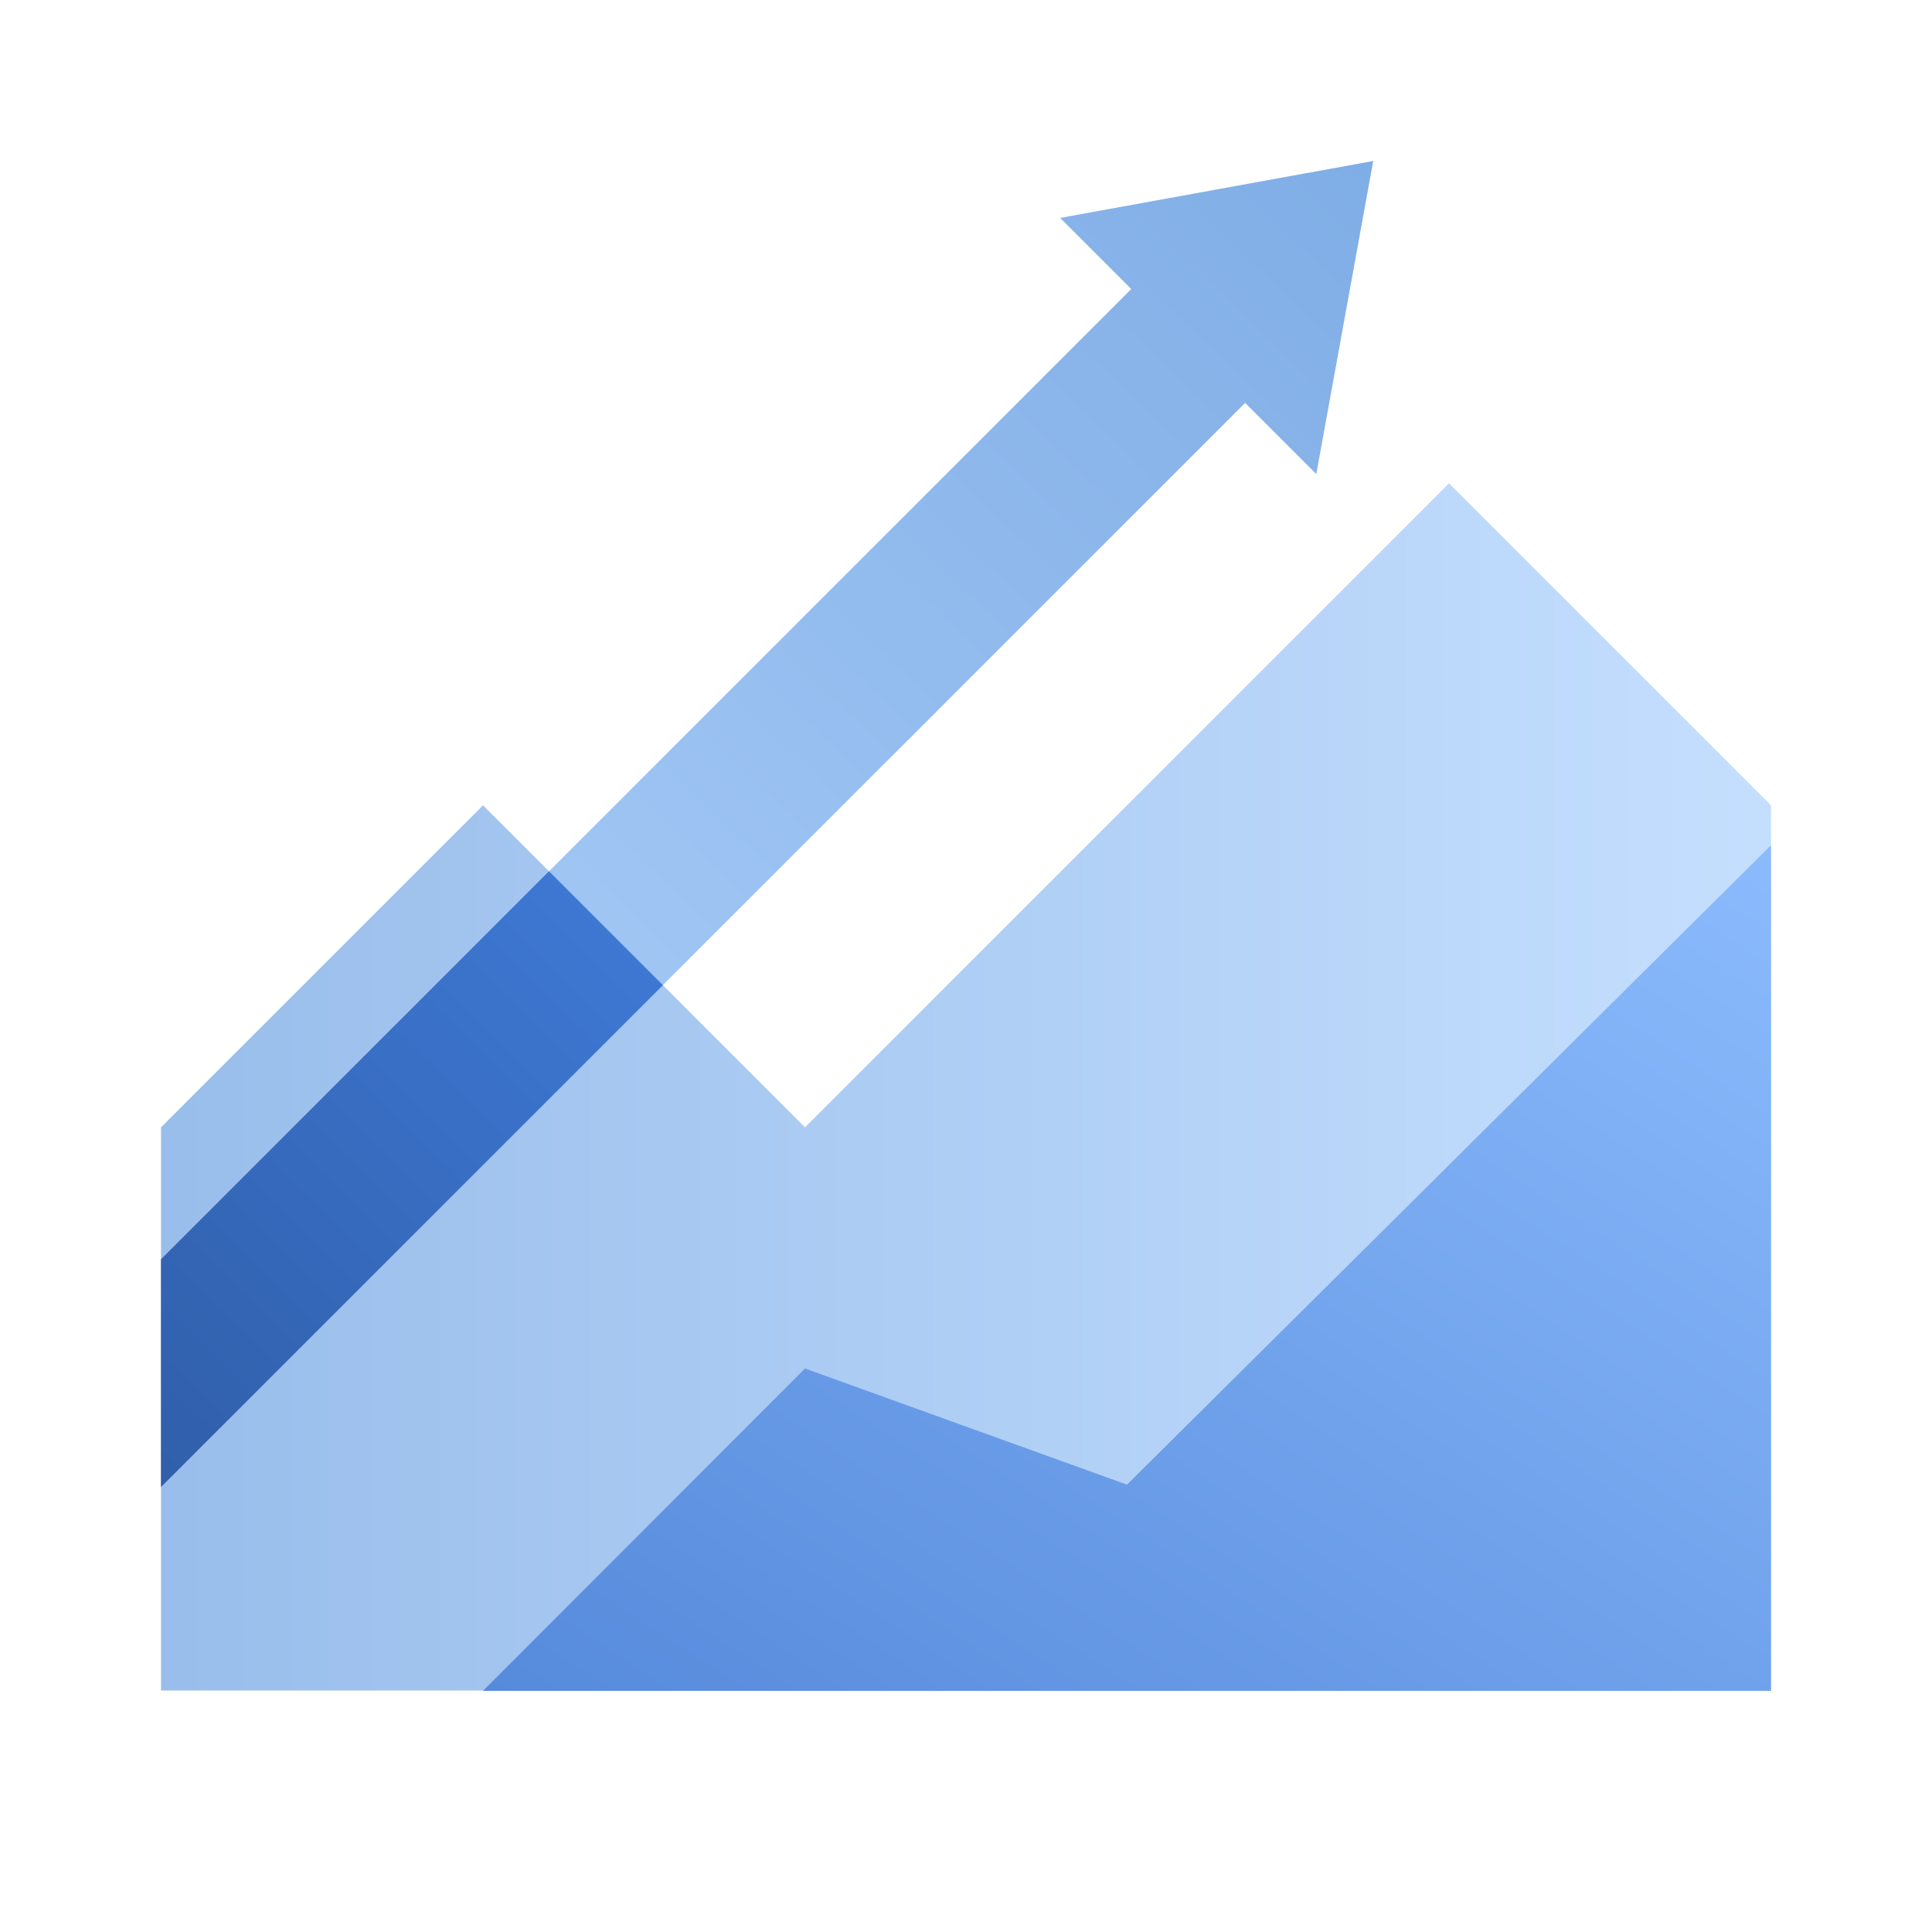 <svg width="48" height="48" fill="none" viewBox="0 0 48 48" xmlns="http://www.w3.org/2000/svg">
  <path fill="url(#prefix__a)" d="m20 28.008-8-8-8 8V42h40V20.008l-8-8-16 16Z" clip-rule="evenodd" opacity=".4"/>
  <path fill="url(#prefix__b)" d="M12 42.008 20 34l8 2.886L44 21v21.008H12Z" clip-rule="evenodd"/>
  <path fill="url(#prefix__c)" d="M4 31.287 28.106 7.181l-1.767-1.767L34.117 4l-1.414 7.778-1.768-1.768-8.839 8.84.002-.004L4 36.944v-5.657Z" opacity=".5"/>
  <path fill="url(#prefix__d)" d="m13.64 21.648 2.828 2.828L4 36.944v-5.657l9.64-9.64Z" clip-rule="evenodd"/>
  <defs>
    <linearGradient id="prefix__a" x1="46.093" x2="4" y1="26.219" y2="26.219" gradientUnits="userSpaceOnUse">
      <stop stop-color="#72B2FF"/>
      <stop offset="1" stop-color="#005CCD"/>
    </linearGradient>
    <linearGradient id="prefix__b" x1="28" x2="8.724" y1="10.496" y2="39.857" gradientUnits="userSpaceOnUse">
      <stop stop-color="#8BBBFD"/>
      <stop offset="1" stop-color="#568ADB"/>
    </linearGradient>
    <linearGradient id="prefix__c" x1="21.193" x2="54.396" y1="58.085" y2="23.429" gradientUnits="userSpaceOnUse">
      <stop stop-color="#72B2FF"/>
      <stop offset="1" stop-color="#005CCD"/>
    </linearGradient>
    <linearGradient id="prefix__d" x1="8.329" x2="27.146" y1="53.674" y2="34.624" gradientUnits="userSpaceOnUse">
      <stop stop-color="#295296"/>
      <stop offset="1" stop-color="#3E78D3"/>
    </linearGradient>
  </defs>
</svg>
